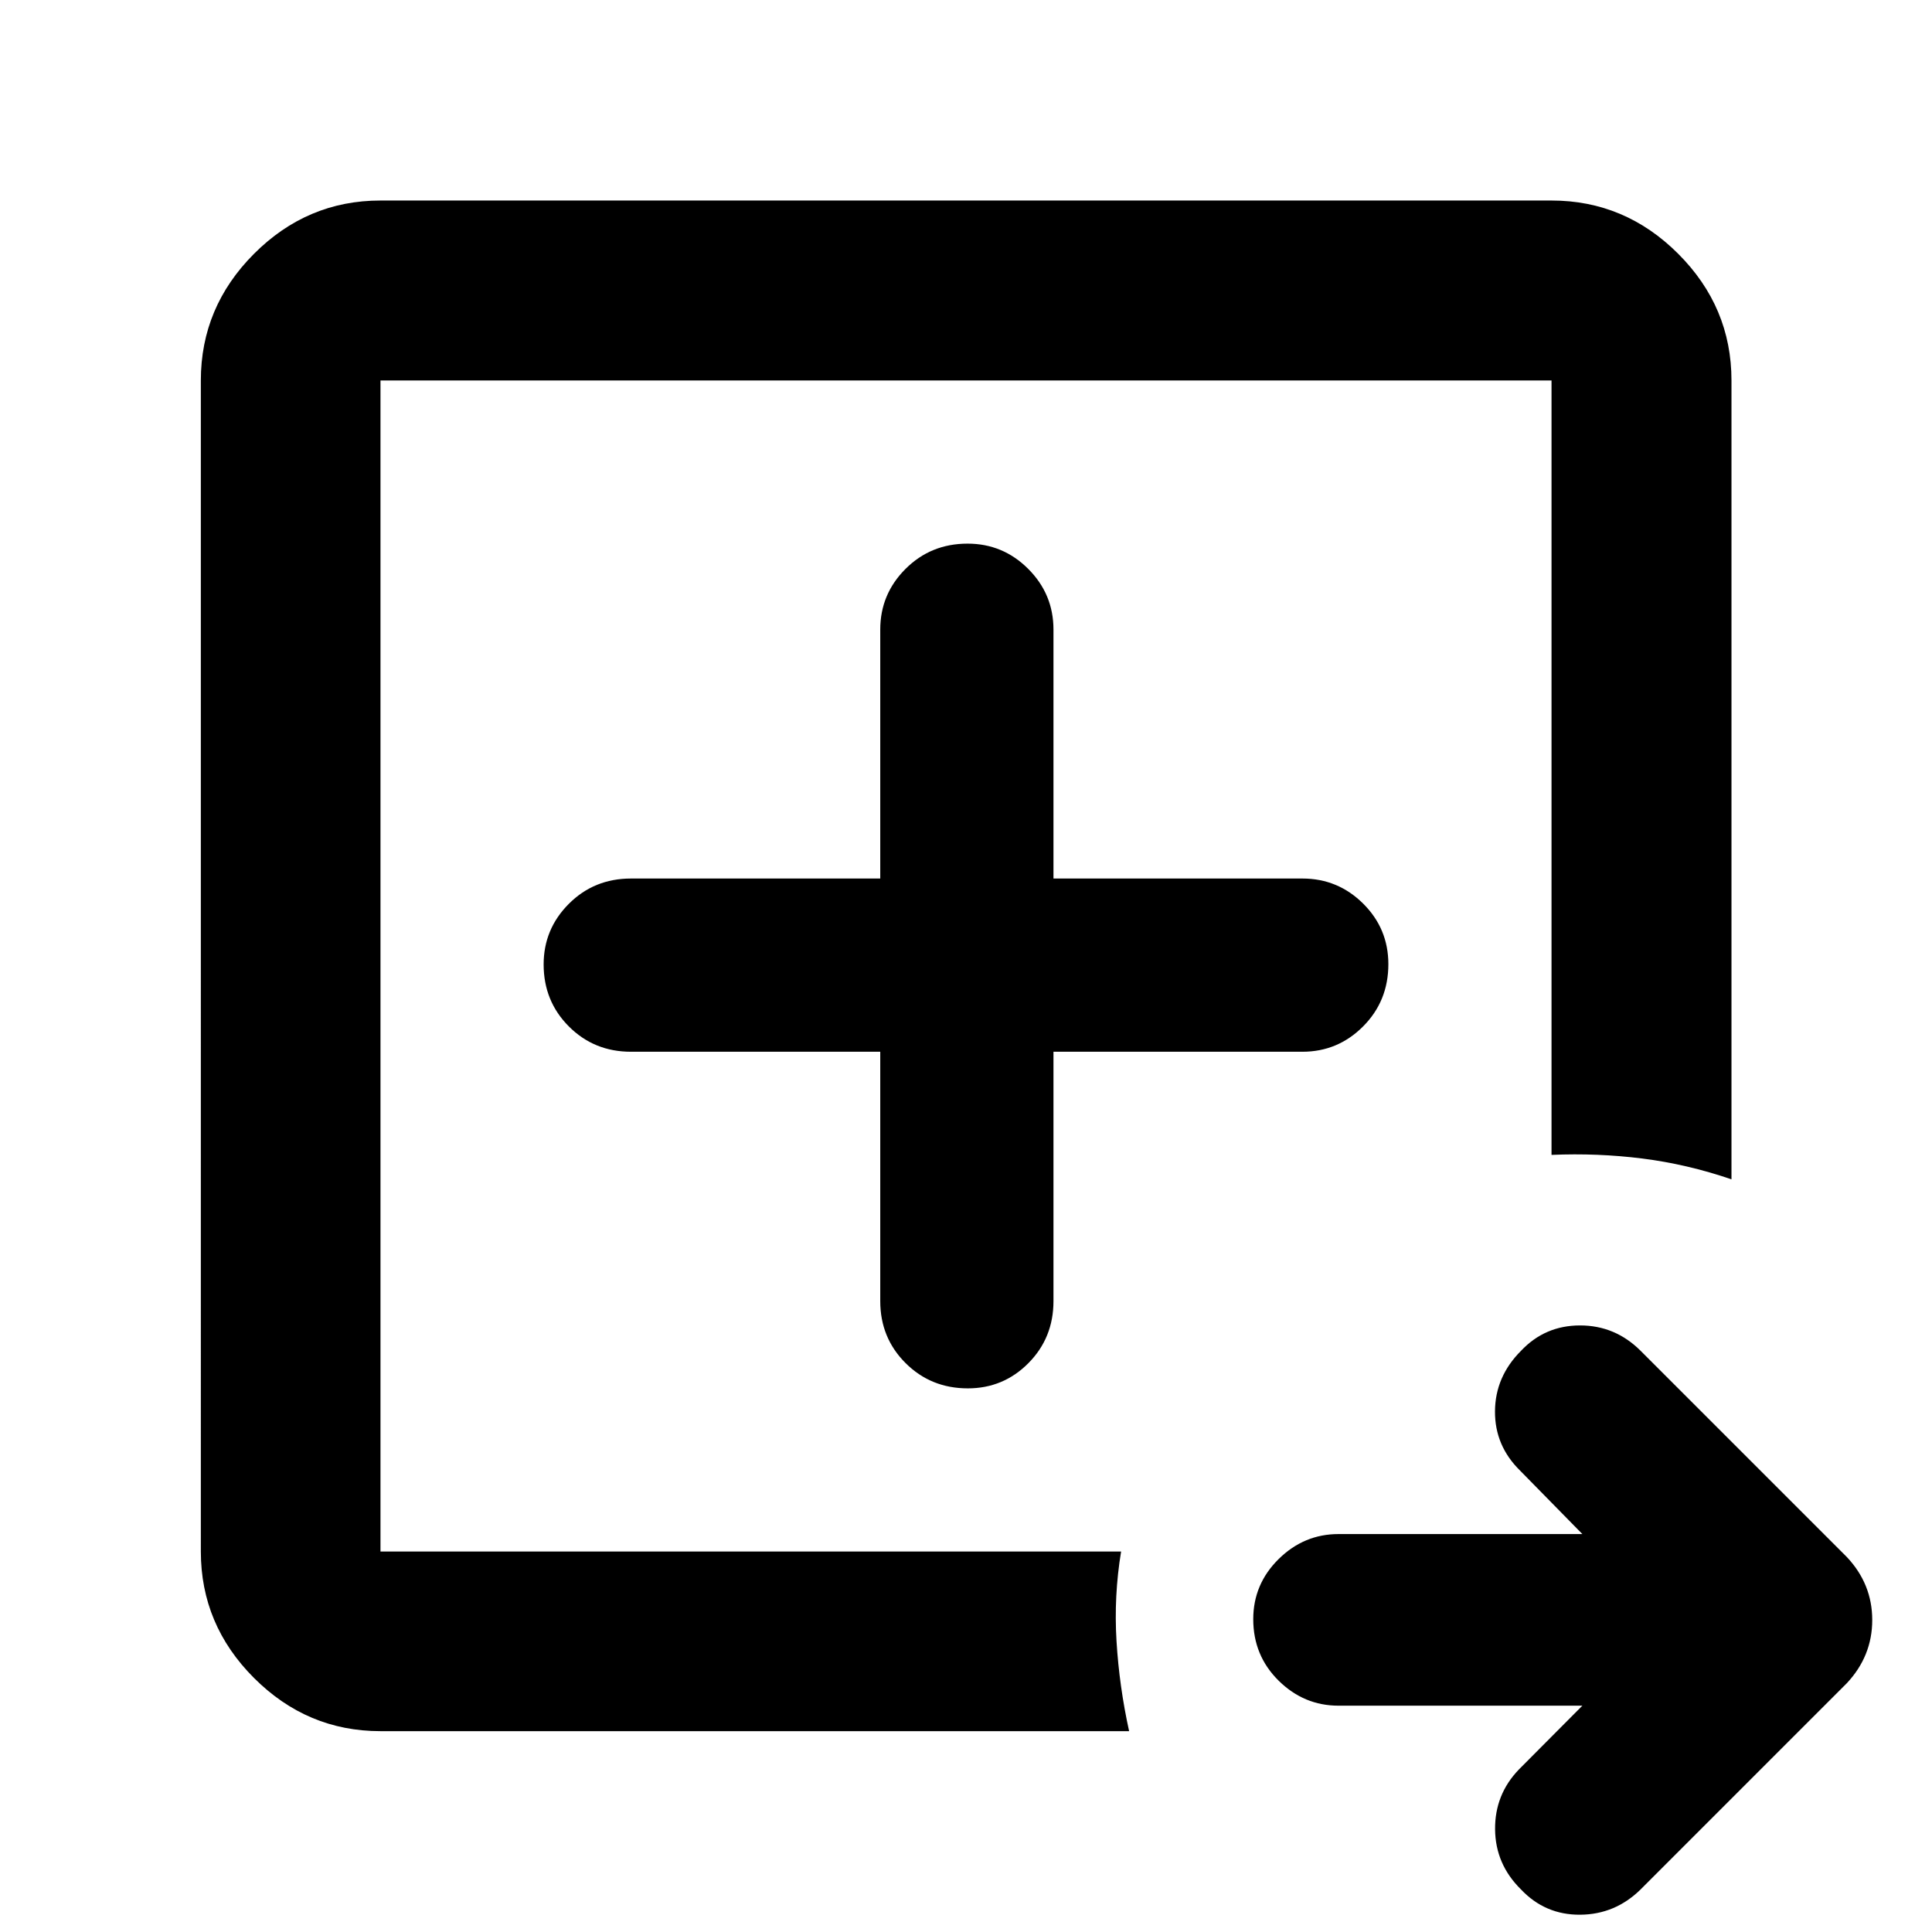 <svg xmlns="http://www.w3.org/2000/svg" height="40" viewBox="0 96 960 960" width="40"><path d="M189.058 866.942V285.058v581.884-4.668 4.668Zm0 89.261q-36.415 0-62.838-26.423-26.423-26.423-26.423-62.838V285.058q0-36.481 26.423-62.951 26.423-26.469 62.838-26.469h581.884q36.481 0 62.951 26.469 26.469 26.47 26.469 62.951V682q-22.134-7.557-44.346-10.344-22.211-2.786-45.074-1.8V285.058H189.058v581.884h368.008q-3.638 22.102-2.272 44.574 1.366 22.472 6.258 44.687H189.058Zm597.211-12.66H665.116q-17.202 0-29.793-12.451-12.591-12.451-12.591-30.526 0-17.409 12.591-29.853 12.591-12.445 29.793-12.445h121.153l-30.885-31.471q-12.652-12.374-12.532-29.557.119-17.183 12.899-29.994 11.901-12.645 29.379-12.645 17.479 0 30.131 12.653l102.406 102.405q12.637 13.406 12.637 31.319 0 17.913-12.637 31.413L815.261 1034.8q-12.652 12.48-30.09 12.61-17.437.13-29.453-12.61-12.652-12.5-12.819-29.79-.167-17.301 11.819-29.756l31.551-31.711ZM437.392 618.608V742.5q0 18.274 12.591 30.822 12.591 12.547 30.928 12.547 17.671 0 30.112-12.547 12.44-12.548 12.44-30.822V618.608h123.704q17.607 0 30.155-12.591 12.547-12.591 12.547-30.928 0-17.671-12.547-30.112-12.548-12.44-30.155-12.44H523.463V408.833q0-17.607-12.542-30.155-12.543-12.547-30.143-12.547-18.266 0-30.826 12.547-12.56 12.548-12.56 30.155v123.704H313.5q-18.274 0-30.822 12.542-12.547 12.543-12.547 30.143 0 18.266 12.547 30.826 12.548 12.56 30.822 12.56h123.892Z"/></svg>